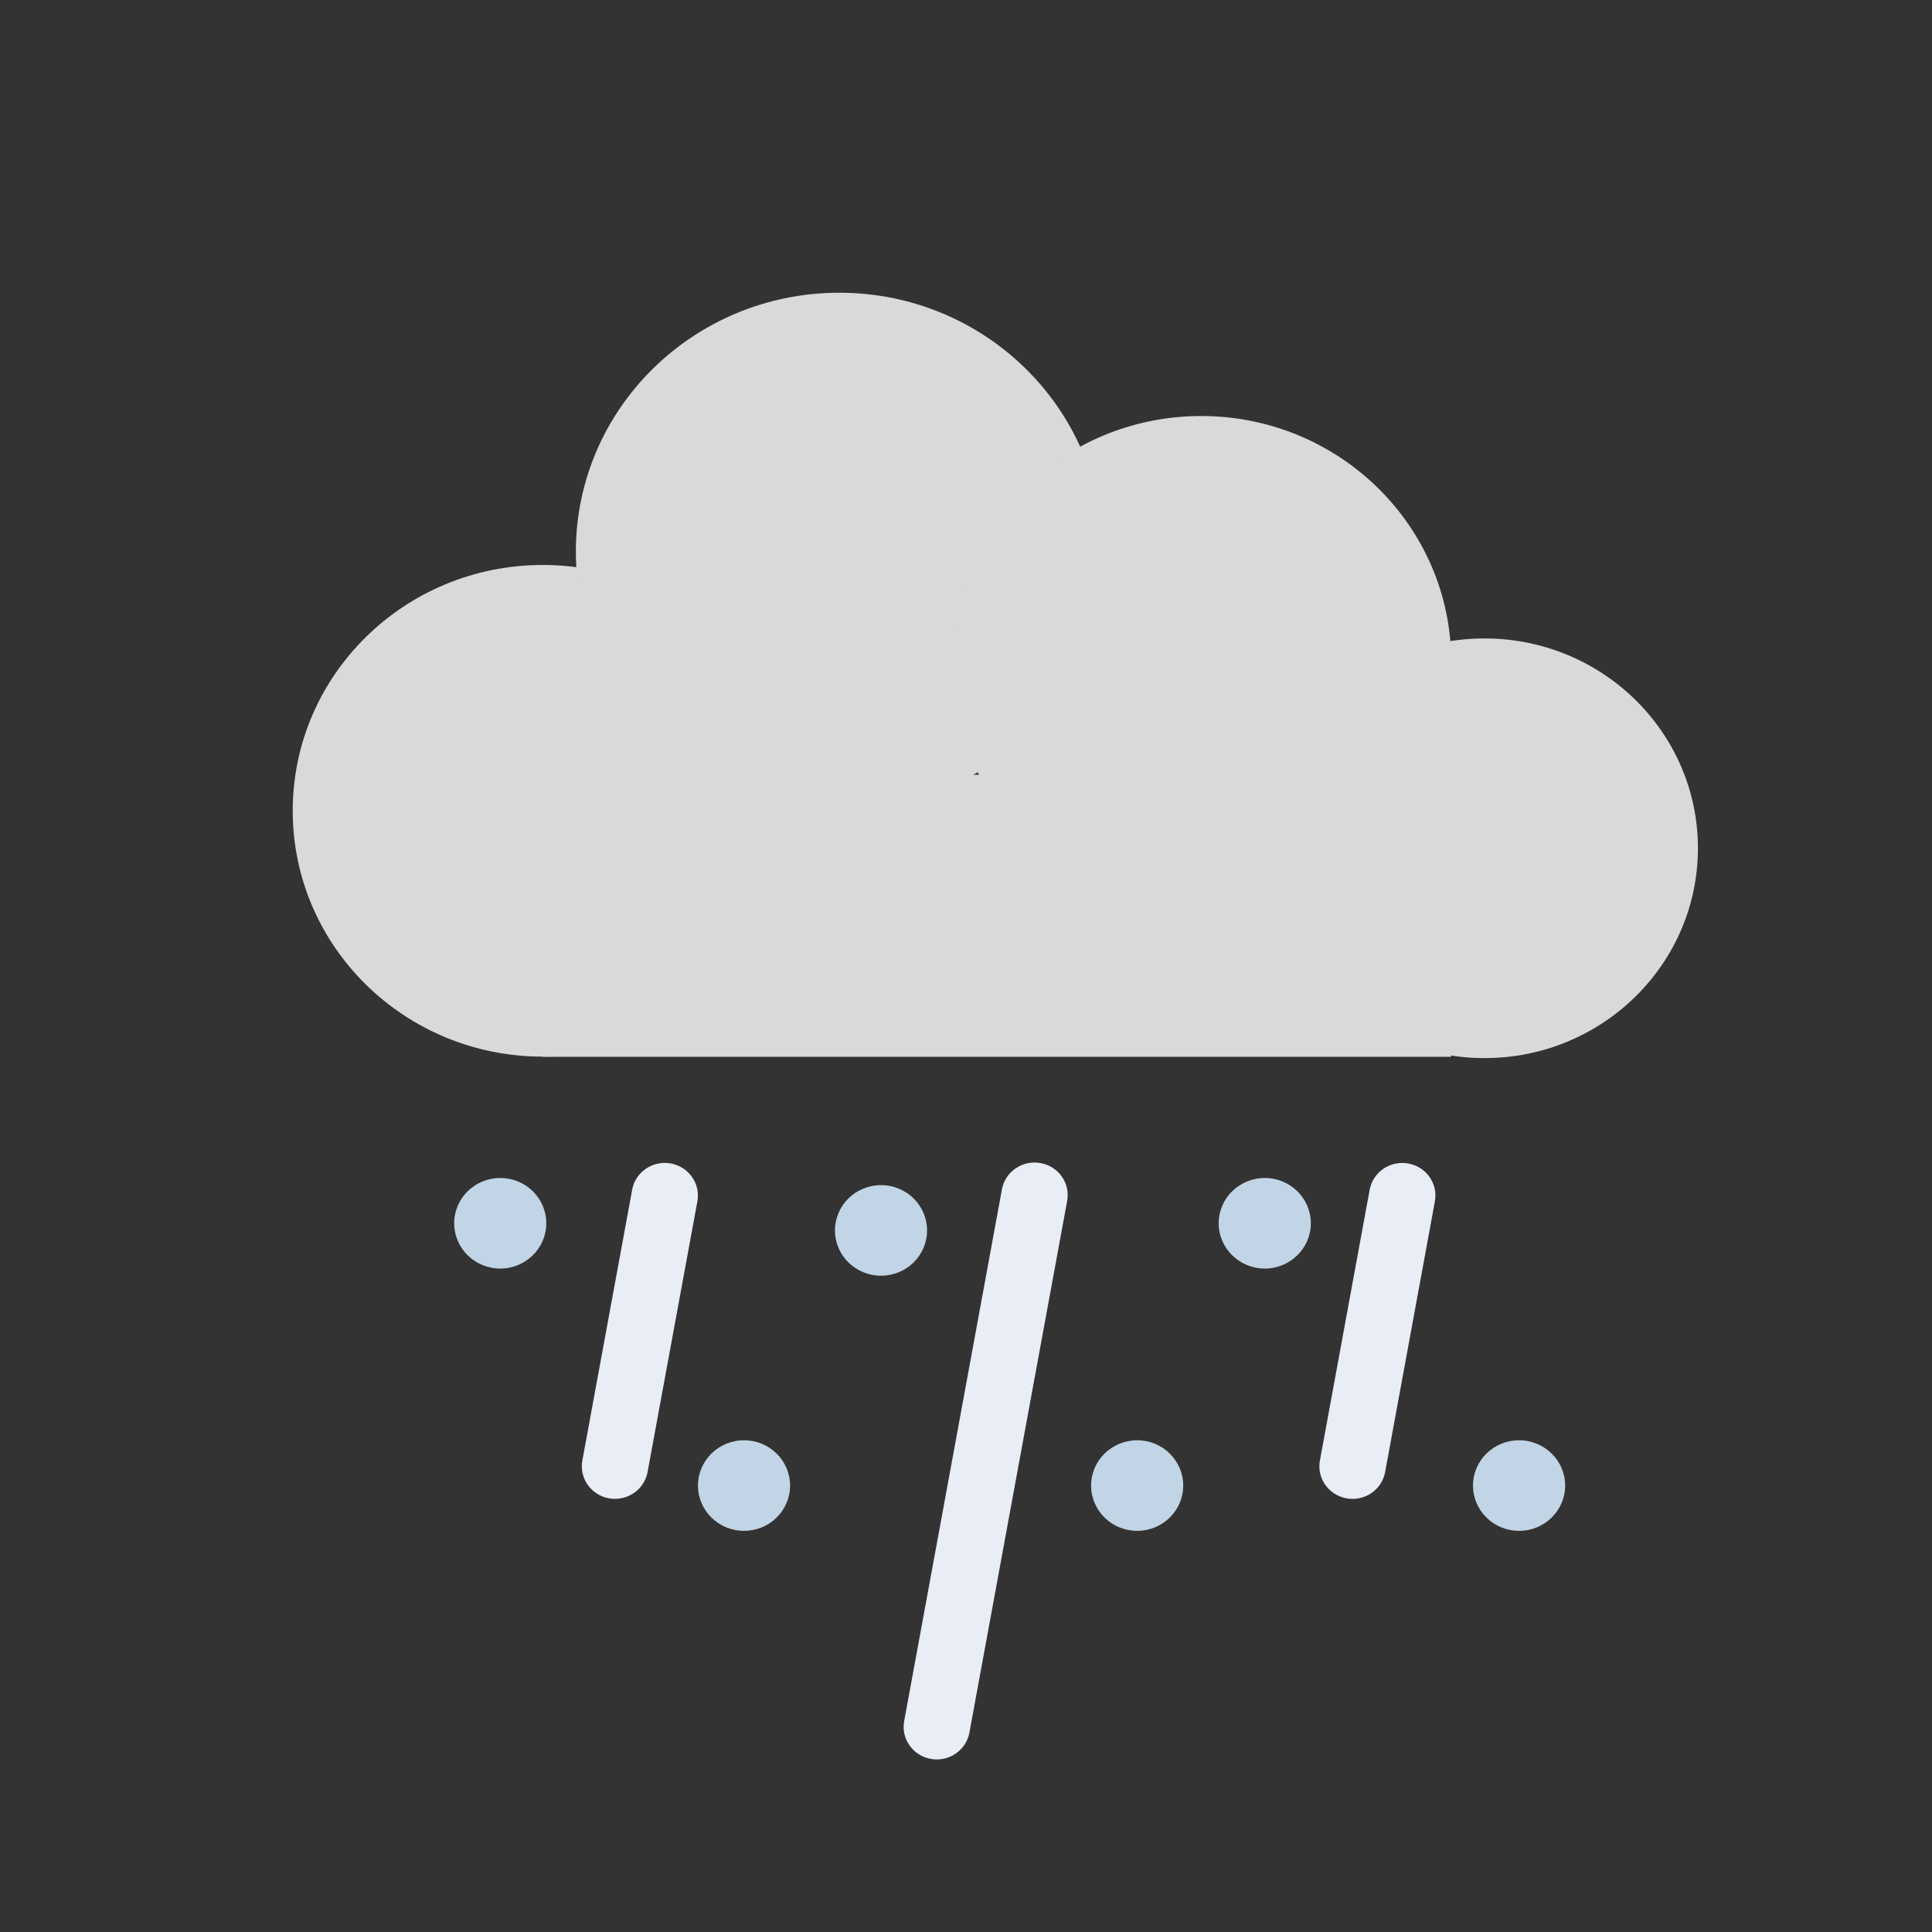 <svg width="33" height="33" viewBox="0 0 33 33" fill="none" xmlns="http://www.w3.org/2000/svg">
<rect x="0" y="0" width="33" height="33" fill="#333333" stroke="none"/>
<path d="M8.545 21.668C8.979 21.668 9.331 21.321 9.331 20.894C9.331 20.467 8.979 20.121 8.545 20.121C8.11 20.121 7.758 20.467 7.758 20.894C7.758 21.321 8.11 21.668 8.545 21.668Z" fill="#C2D5E6"/>
<path d="M12.709 26.148C13.143 26.148 13.495 25.802 13.495 25.375C13.495 24.947 13.143 24.601 12.709 24.601C12.274 24.601 11.922 24.947 11.922 25.375C11.922 25.802 12.274 26.148 12.709 26.148Z" fill="#C2D5E6"/>
<path d="M15.049 21.79C15.483 21.79 15.835 21.444 15.835 21.017C15.835 20.59 15.483 20.243 15.049 20.243C14.614 20.243 14.262 20.59 14.262 21.017C14.262 21.444 14.614 21.79 15.049 21.79Z" fill="#C2D5E6"/>
<path d="M21.603 21.668C22.038 21.668 22.39 21.321 22.39 20.894C22.39 20.467 22.038 20.121 21.603 20.121C21.169 20.121 20.816 20.467 20.816 20.894C20.816 21.321 21.169 21.668 21.603 21.668Z" fill="#C2D5E6"/>
<path d="M19.424 26.148C19.858 26.148 20.21 25.802 20.21 25.375C20.21 24.947 19.858 24.601 19.424 24.601C18.989 24.601 18.637 24.947 18.637 25.375C18.637 25.802 18.989 26.148 19.424 26.148Z" fill="#C2D5E6"/>
<path d="M25.947 26.148C26.381 26.148 26.734 25.802 26.734 25.375C26.734 24.947 26.381 24.601 25.947 24.601C25.512 24.601 25.16 24.947 25.16 25.375C25.16 25.802 25.512 26.148 25.947 26.148Z" fill="#C2D5E6"/>
<path d="M11.912 20.519C11.967 20.217 11.763 19.927 11.455 19.872C11.148 19.818 10.853 20.019 10.798 20.321L9.947 24.946C9.891 25.248 10.096 25.538 10.403 25.593C10.711 25.647 11.005 25.447 11.061 25.144L11.912 20.519Z" fill="#E9EDF6"/>
<path d="M18.228 20.512C18.284 20.21 18.079 19.92 17.772 19.866C17.464 19.811 17.17 20.012 17.114 20.314L15.444 29.397C15.388 29.699 15.592 29.989 15.9 30.044C16.207 30.098 16.502 29.898 16.558 29.595L18.228 20.512Z" fill="#E9EDF6"/>
<path d="M24.509 20.52C24.565 20.217 24.361 19.928 24.053 19.873C23.745 19.818 23.451 20.019 23.395 20.322L22.545 24.946C22.489 25.249 22.693 25.538 23.001 25.593C23.309 25.648 23.603 25.447 23.659 25.145L24.509 20.52Z" fill="#E9EDF6"/>
<path d="M9.271 18.048C11.629 18.048 13.541 16.168 13.541 13.849C13.541 11.53 11.629 9.65 9.271 9.65C6.912 9.65 5 11.53 5 13.849C5 16.168 6.912 18.048 9.271 18.048Z" fill="#D9D9D9"/>
<path d="M14.336 13.849C16.821 13.849 18.836 11.868 18.836 9.424C18.836 6.981 16.821 5 14.336 5C11.851 5 9.836 6.981 9.836 9.424C9.836 11.868 11.851 13.849 14.336 13.849Z" fill="#D9D9D9"/>
<path d="M20.517 15.504C22.875 15.504 24.788 13.624 24.788 11.305C24.788 8.986 22.875 7.106 20.517 7.106C18.158 7.106 16.246 8.986 16.246 11.305C16.246 13.624 18.158 15.504 20.517 15.504Z" fill="#D9D9D9"/>
<path d="M25.356 18.073C27.369 18.073 29.002 16.468 29.002 14.489C29.002 12.509 27.369 10.905 25.356 10.905C23.343 10.905 21.711 12.509 21.711 14.489C21.711 16.468 23.343 18.073 25.356 18.073Z" fill="#D9D9D9"/>
<path d="M24.785 13.234H9.27V18.051H24.785V13.234Z" fill="#D9D9D9"/>
</svg>
